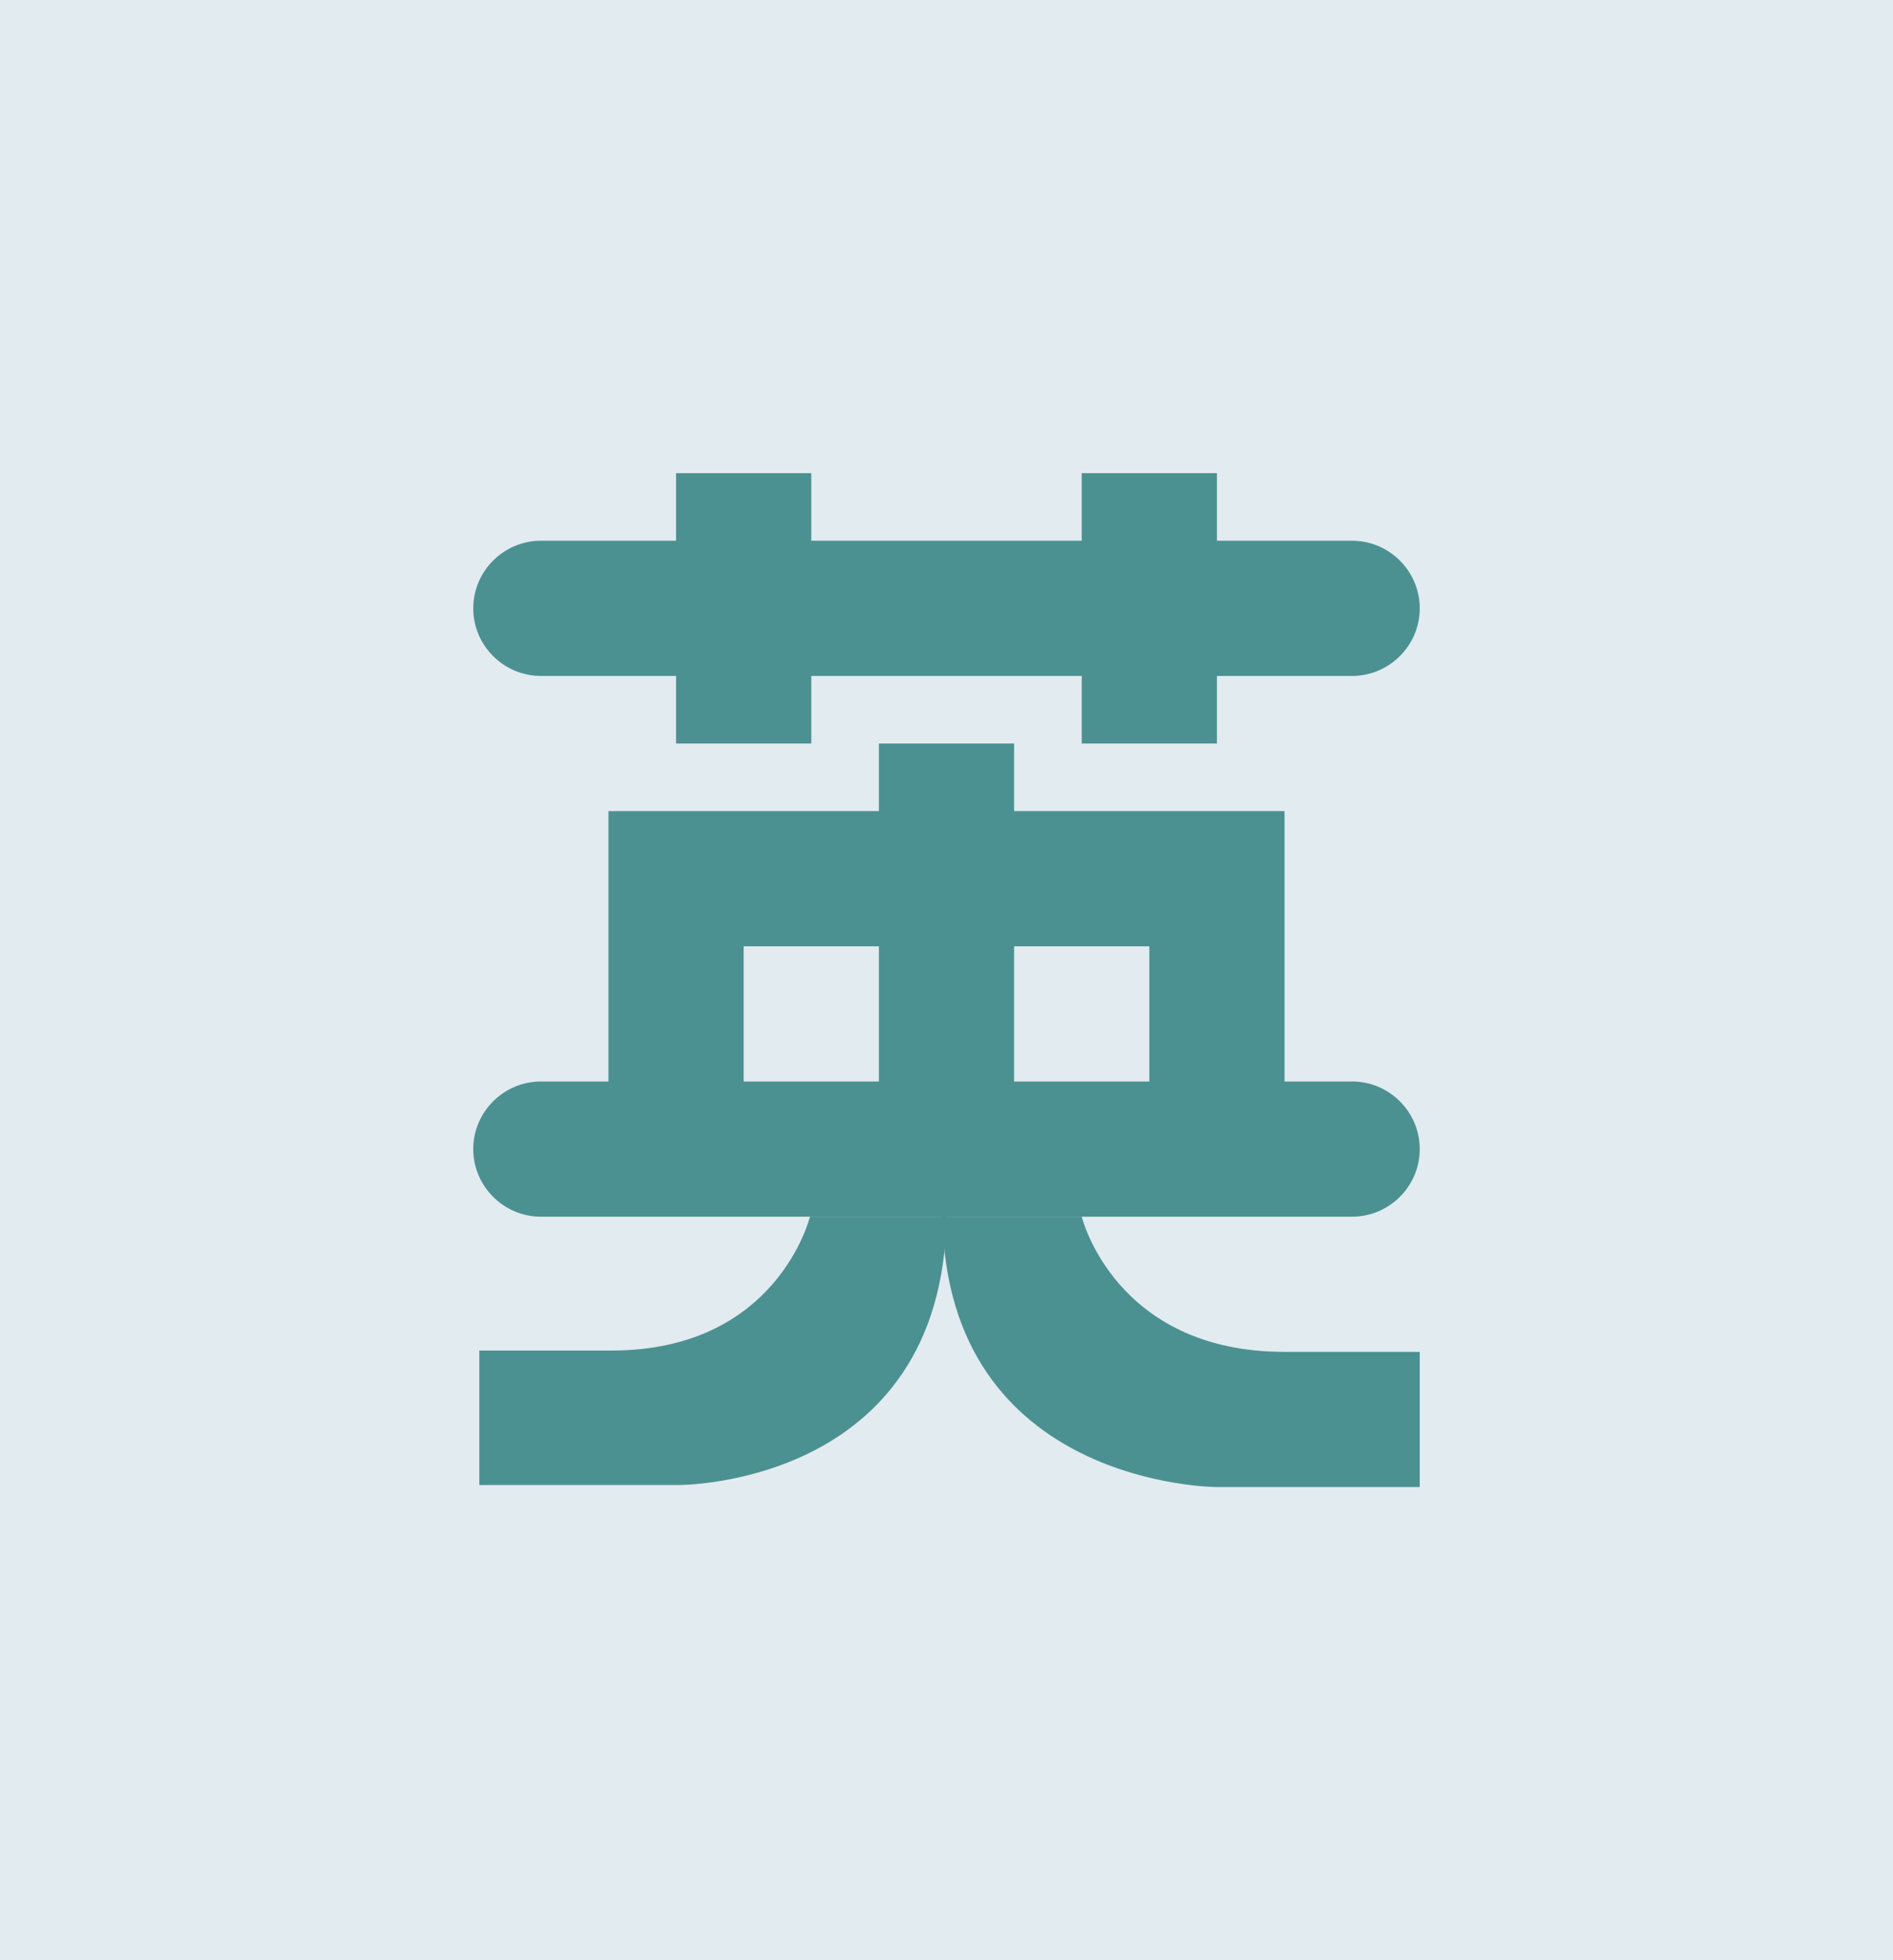 <?xml version="1.0" encoding="UTF-8"?>
<svg width="28px" height="29px" viewBox="0 0 28 29" version="1.1" xmlns="http://www.w3.org/2000/svg" xmlns:xlink="http://www.w3.org/1999/xlink">
    <title>en_press</title>
    <g id="页面-1" stroke="none" stroke-width="1" fill="none" fill-rule="evenodd">
        <g id="工具栏按键" transform="translate(-161, -215)" fill-rule="nonzero">
            <g id="en_press" transform="translate(161, 215)">
                <polygon id="矩形-34" fill="#E2EBF0" points="0 0 28 0 28 29 0 29"></polygon>
                <g id="英" transform="translate(7, 7)" fill="#4C9192">
                    <path d="M1,1 L13,1 C13.55,1 14,1.45 14,2 C14,2.55 13.55,3 13,3 L1,3 C0.45,3 0,2.55 0,2 C0,1.45 0.45,1 1,1 Z M1,1 L13,1 L13,3 L1,3 L1,1 Z M3,0 L5,0 L5,4 L3,4 L3,0 Z M9,0 L11,0 L11,4 L9,4 L9,0 Z M2,5 L12,5 L12,7 L2,7 L2,5 Z M10,5 L12,5 L12,11 L10,11 L10,5 Z M2,5 L4,5 L4,11 L2,11 L2,5 Z M1,9 L13,9 L13,11 L1,11 L1,9 Z M6,4 L8,4 L8,11 L6,11 L6,4 Z M1,9 L2,9 C2.55,9 3,9.45 3,10 C3,10.55 2.55,11 2,11 L1,11 C0.45,11 0,10.55 0,10 C0,9.45 0.45,9 1,9 Z M12,9 L13,9 C13.55,9 14,9.45 14,10 C14,10.55 13.55,11 13,11 L12,11 C11.45,11 11,10.55 11,10 C11,9.45 11.45,9 12,9 Z" id="矩形-23"></path>
                    <path d="M14,13 L14,15 L11,15 C11,15 7,14.998 6.94,11 L9,11 C9,11 9.49,13 12,13 C14.09,13 14,13 14,13 Z" id="形状-5"></path>
                    <path d="M0.09,12.98 L0.09,14.97 L3.03,14.97 C3.03,14.97 6.94,15 7,11 L4.98,11 C4.98,11 4.5,12.98 2.05,12.98 C-3.62210262e-15,12.98 0.09,12.98 0.09,12.98 Z" id="形状-5-拷贝"></path>
                </g>
            </g>
        </g>
    </g>
</svg>